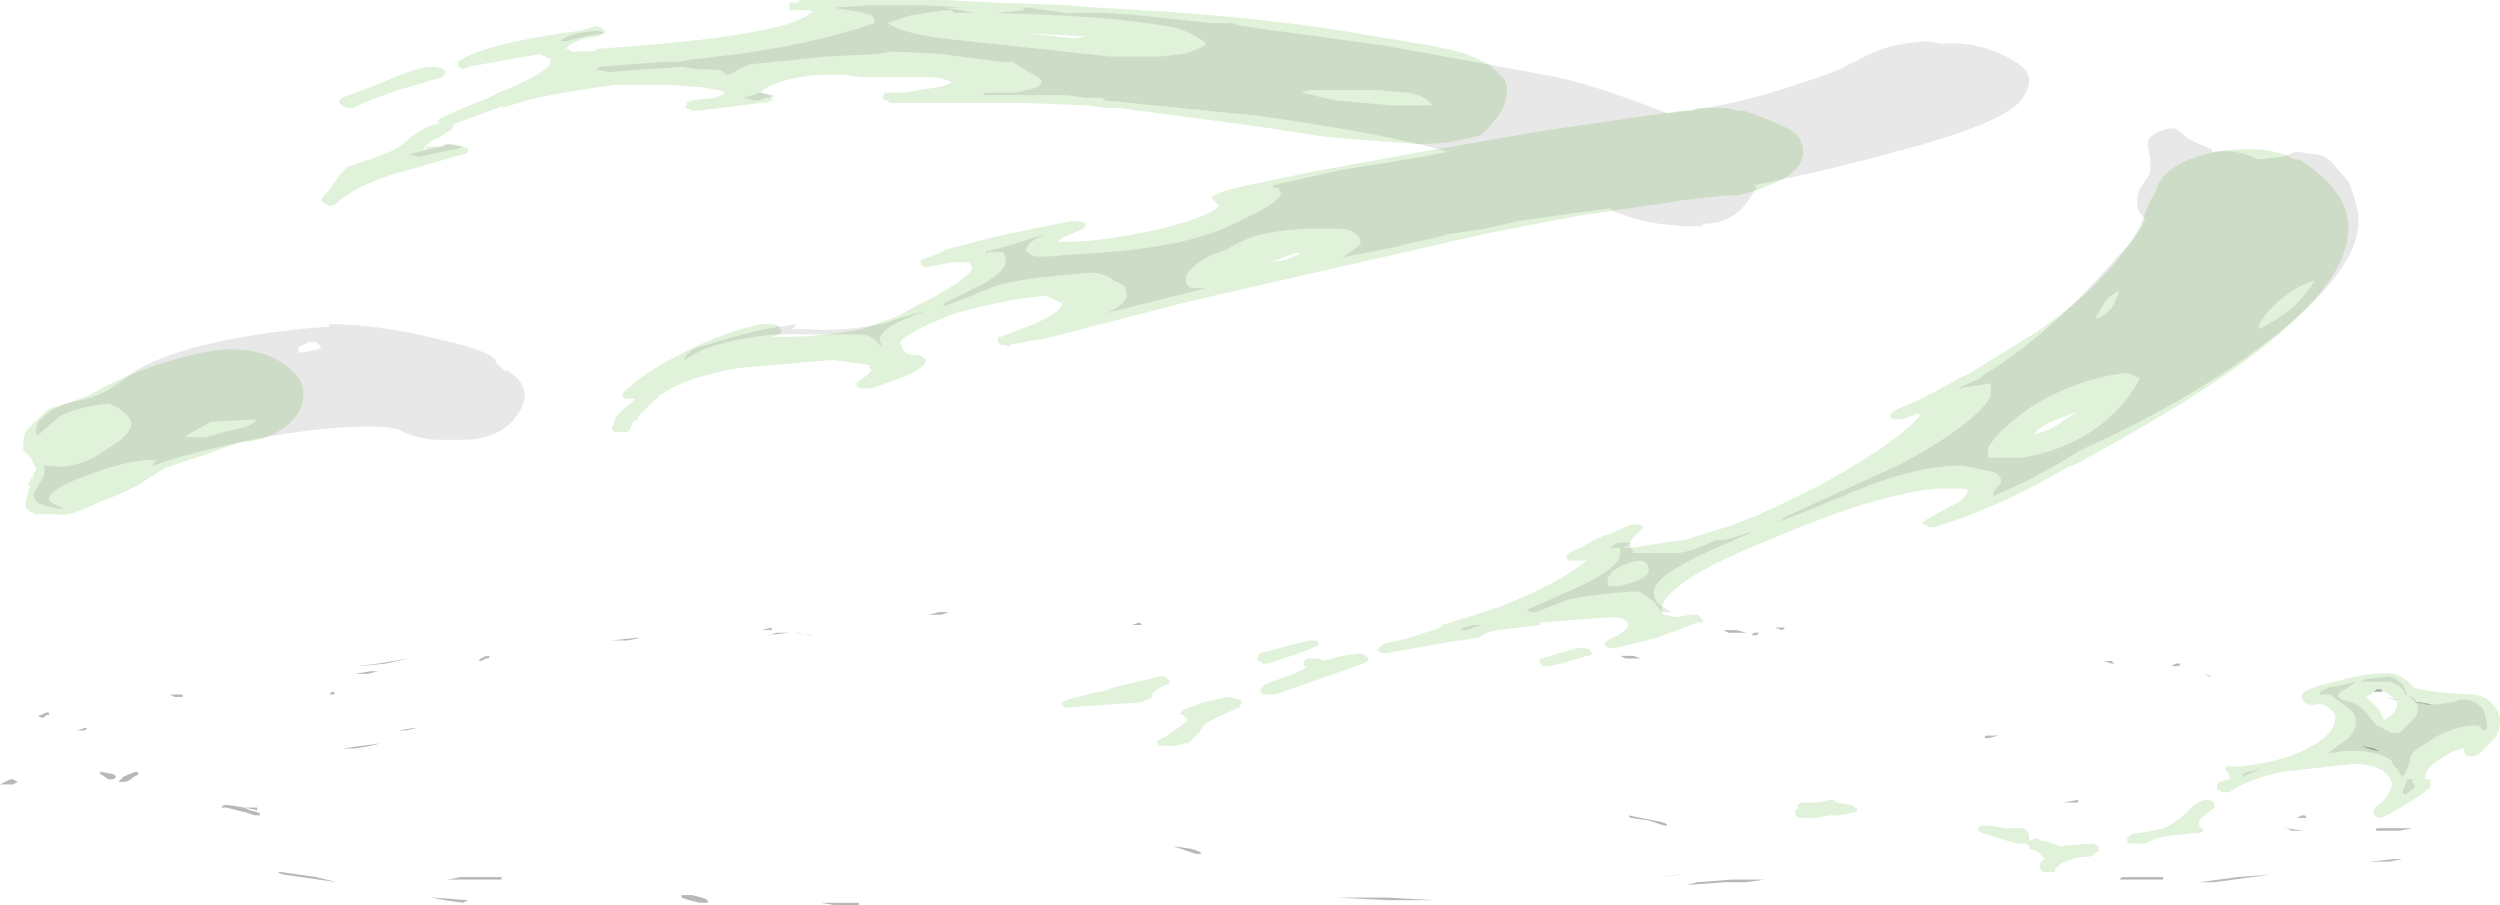 <?xml version="1.0" encoding="UTF-8" standalone="no"?>
<svg xmlns:ffdec="https://www.free-decompiler.com/flash" xmlns:xlink="http://www.w3.org/1999/xlink" ffdec:objectType="shape" height="17.6px" width="48.6px" xmlns="http://www.w3.org/2000/svg">
  <g transform="matrix(1.0, 0.0, 0.0, 1.0, 24.7, 15.9)">
    <path d="M3.8 -14.85 L4.25 -14.65 4.55 -14.35 4.6 -14.2 Q4.6 -13.8 4.3 -13.5 4.2 -13.35 4.05 -13.25 L4.0 -13.25 Q3.5 -13.1 2.85 -13.1 L1.55 -13.2 1.5 -13.2 1.0 -13.25 -0.3 -13.45 -2.95 -13.8 -3.2 -13.8 -3.55 -13.85 -4.8 -13.9 -7.4 -13.9 -7.45 -13.95 -7.5 -13.95 -7.55 -14.0 -7.5 -14.1 -7.15 -14.1 -6.5 -14.2 Q-6.25 -14.25 -6.2 -14.3 -6.25 -14.35 -6.55 -14.4 L-7.95 -14.4 -8.3 -14.45 -8.55 -14.45 Q-9.1 -14.45 -9.55 -14.3 -9.85 -14.2 -9.9 -14.1 L-9.9 -14.1 -9.75 -14.05 -9.7 -14.0 -9.7 -13.95 -9.8 -13.9 -9.9 -13.9 -11.1 -13.75 -11.25 -13.75 -11.35 -13.8 Q-11.4 -13.8 -11.35 -13.85 L-11.35 -13.9 -11.25 -13.95 -10.8 -14.0 Q-10.65 -14.05 -10.6 -14.1 -10.65 -14.15 -11.05 -14.2 L-11.65 -14.25 -12.75 -14.25 Q-13.85 -14.1 -14.45 -13.95 L-14.95 -13.8 -14.9 -13.85 -15.85 -13.5 -15.9 -13.45 -15.9 -13.4 -16.2 -13.2 -16.25 -13.2 -16.45 -13.05 -16.1 -13.05 -16.05 -13.1 -16.0 -13.1 Q-15.6 -13.05 -15.6 -13.0 L-15.6 -12.95 Q-15.65 -12.9 -15.7 -12.9 L-17.1 -12.5 Q-17.85 -12.25 -18.15 -11.95 L-18.25 -11.9 -18.3 -11.9 -18.4 -11.95 -18.45 -12.0 -18.45 -12.05 Q-18.25 -12.25 -18.1 -12.5 L-17.95 -12.65 Q-17.5 -12.8 -17.25 -12.9 -16.95 -13.0 -16.75 -13.2 -16.45 -13.45 -16.15 -13.5 L-16.2 -13.55 Q-16.2 -13.6 -15.2 -14.0 L-15.0 -14.1 Q-14.0 -14.5 -14.0 -14.7 L-14.0 -14.75 -14.2 -14.85 -15.05 -14.7 -15.6 -14.6 -15.7 -14.55 Q-15.75 -14.6 -15.8 -14.6 L-15.8 -14.7 Q-15.3 -15.05 -13.45 -15.3 L-13.25 -15.35 -13.1 -15.4 -13.0 -15.35 -12.95 -15.3 -12.95 -15.25 Q-13.0 -15.25 -13.05 -15.2 L-13.35 -15.15 Q-13.65 -15.05 -13.7 -14.95 L-13.65 -14.95 -13.6 -14.9 -13.15 -14.9 -13.1 -14.95 Q-10.9 -15.1 -9.95 -15.3 -9.35 -15.4 -9.0 -15.6 L-8.95 -15.65 -8.9 -15.65 -8.95 -15.7 -9.25 -15.7 Q-9.3 -15.7 -9.35 -15.7 L-9.35 -15.85 -9.2 -15.85 -9.15 -15.9 Q-8.9 -15.95 -7.2 -15.9 L-6.35 -15.9 -5.4 -15.85 -5.45 -15.85 -3.95 -15.8 -4.0 -15.8 -3.35 -15.75 Q-0.3 -15.6 1.7 -15.25 L3.2 -15.0 3.4 -14.95 3.45 -14.95 3.8 -14.85 M10.15 -13.35 Q10.35 -13.2 10.35 -12.95 10.35 -12.55 9.7 -12.3 9.35 -12.15 9.05 -12.1 L8.85 -12.1 7.95 -12.0 7.65 -11.95 5.95 -11.7 4.15 -11.35 2.4 -10.95 -1.55 -10.05 -4.45 -9.3 -4.55 -9.3 -5.05 -9.2 -5.1 -9.15 -5.15 -9.2 Q-5.3 -9.15 -5.3 -9.3 L-5.3 -9.35 -5.25 -9.35 -4.6 -9.6 Q-4.05 -9.85 -4.05 -10.0 L-4.35 -10.15 Q-5.1 -10.1 -6.15 -9.8 L-6.65 -9.6 Q-7.15 -9.35 -7.2 -9.25 L-7.15 -9.1 -7.1 -9.05 Q-7.05 -9.0 -6.85 -9.0 L-6.75 -8.95 -6.7 -8.9 Q-6.7 -8.75 -7.2 -8.55 L-7.75 -8.35 -7.9 -8.35 Q-8.05 -8.35 -8.05 -8.4 L-8.05 -8.45 -8.0 -8.5 -7.85 -8.6 -7.75 -8.7 -7.8 -8.75 -7.8 -8.8 -8.1 -8.85 -8.5 -8.9 -8.55 -8.9 -10.3 -8.75 Q-11.2 -8.6 -11.65 -8.35 L-11.9 -8.2 -11.9 -8.15 -11.95 -8.15 -12.3 -7.8 -12.3 -7.75 -12.4 -7.7 -12.45 -7.55 -12.5 -7.5 -12.75 -7.5 -12.8 -7.55 -12.8 -7.6 -12.75 -7.7 -12.75 -7.75 Q-12.65 -7.9 -12.45 -8.05 L-12.35 -8.15 -12.55 -8.15 -12.6 -8.2 -12.6 -8.25 Q-12.2 -8.65 -11.5 -9.0 -10.65 -9.45 -9.9 -9.6 L-9.85 -9.6 Q-9.55 -9.6 -9.55 -9.55 L-9.5 -9.45 -9.55 -9.4 -9.7 -9.35 -9.55 -9.35 Q-8.7 -9.35 -7.95 -9.5 L-7.4 -9.7 -7.25 -9.75 Q-7.1 -9.85 -6.5 -10.15 -5.8 -10.55 -5.8 -10.7 L-5.85 -10.8 -6.2 -10.8 -6.7 -10.7 -6.8 -10.75 -6.8 -10.85 -6.5 -10.95 -6.3 -11.05 -5.35 -11.3 -3.9 -11.6 -3.8 -11.6 Q-3.6 -11.6 -3.6 -11.55 L-3.6 -11.5 -3.65 -11.45 -4.0 -11.3 -4.15 -11.2 -3.95 -11.2 Q-3.25 -11.2 -2.15 -11.45 -1.15 -11.7 -1.0 -11.9 L-1.15 -12.05 -1.1 -12.1 Q-0.95 -12.2 -0.2 -12.35 L0.75 -12.55 2.95 -12.95 5.25 -13.35 7.65 -13.7 8.0 -13.75 8.2 -13.75 8.3 -13.8 8.85 -13.8 9.1 -13.75 9.2 -13.75 Q9.9 -13.5 10.15 -13.35 M0.3 -10.85 L0.55 -10.95 0.55 -11.0 0.25 -10.9 0.0 -10.8 0.3 -10.85 M5.75 -5.1 L5.8 -5.15 6.0 -5.25 6.05 -5.25 6.1 -5.3 6.5 -5.5 6.55 -5.5 7.0 -5.7 7.2 -5.7 7.25 -5.65 7.05 -5.45 6.95 -5.3 6.85 -5.25 7.0 -5.25 7.65 -5.35 8.0 -5.4 8.05 -5.4 8.2 -5.45 9.0 -5.7 9.5 -5.9 Q10.05 -6.15 10.65 -6.45 12.2 -7.3 12.65 -7.85 L12.55 -7.85 Q12.35 -7.75 12.2 -7.75 L12.1 -7.75 12.05 -7.8 12.05 -7.85 12.1 -7.9 12.2 -7.95 12.55 -8.1 Q12.95 -8.3 13.4 -8.55 L13.6 -8.65 14.9 -9.45 Q15.75 -10.05 16.15 -10.5 16.6 -10.95 16.9 -11.5 L17.1 -12.0 17.2 -12.15 Q17.25 -12.4 17.5 -12.6 18.05 -13.0 19.05 -13.0 19.55 -13.0 19.9 -12.8 L20.0 -12.8 Q20.55 -12.45 20.75 -12.1 20.95 -11.85 20.95 -11.45 20.95 -10.35 18.9 -8.85 17.65 -7.95 15.6 -6.85 L15.55 -6.85 15.2 -6.65 Q14.05 -6.0 12.9 -5.65 L12.8 -5.65 Q12.75 -5.7 12.7 -5.7 12.65 -5.75 12.7 -5.75 L12.75 -5.8 13.2 -6.05 13.4 -6.15 Q13.55 -6.3 13.55 -6.35 L13.6 -6.35 13.5 -6.4 12.95 -6.4 Q11.8 -6.3 9.8 -5.45 7.65 -4.6 7.6 -4.05 L7.6 -4.0 7.65 -3.95 7.9 -3.9 8.15 -3.95 8.3 -3.95 8.4 -3.85 8.4 -3.8 8.3 -3.8 Q8.05 -3.7 7.5 -3.5 L6.7 -3.3 6.6 -3.3 Q6.55 -3.3 6.5 -3.35 L6.5 -3.4 6.55 -3.45 6.65 -3.5 Q6.95 -3.65 6.95 -3.75 6.95 -3.9 6.6 -3.9 L5.25 -3.8 5.25 -3.75 4.4 -3.65 Q4.15 -3.6 4.05 -3.5 L4.0 -3.5 3.7 -3.45 3.65 -3.45 2.8 -3.3 2.25 -3.2 2.15 -3.2 2.1 -3.25 Q2.05 -3.25 2.1 -3.3 L2.15 -3.35 2.25 -3.4 Q2.55 -3.45 2.85 -3.55 L3.3 -3.7 3.35 -3.75 4.45 -4.1 Q5.7 -4.6 6.2 -5.05 L6.1 -5.0 5.9 -5.0 Q5.85 -5.0 5.8 -5.0 L5.75 -5.05 5.75 -5.1 M1.85 -3.15 L1.9 -3.1 1.9 -3.05 1.8 -3.0 0.1 -2.4 -0.1 -2.4 Q-0.2 -2.4 -0.2 -2.5 L-0.1 -2.6 0.45 -2.8 0.65 -2.9 0.7 -2.95 0.65 -2.95 0.65 -3.05 0.7 -3.1 0.95 -3.1 1.0 -3.05 1.4 -3.15 1.75 -3.2 1.85 -3.15 M0.85 -3.45 L0.9 -3.45 0.95 -3.35 0.9 -3.35 Q0.7 -3.25 0.55 -3.2 L-0.05 -3.0 -0.15 -3.0 -0.2 -3.05 -0.25 -3.05 -0.25 -3.15 -0.2 -3.2 0.35 -3.35 0.75 -3.45 0.85 -3.45 M5.6 -3.2 L5.95 -3.3 6.1 -3.3 Q6.2 -3.3 6.2 -3.25 L6.25 -3.2 6.2 -3.15 6.15 -3.15 Q5.5 -2.95 5.4 -2.95 L5.3 -2.95 5.25 -3.0 Q5.2 -3.05 5.25 -3.1 5.3 -3.1 5.6 -3.2 M10.45 -0.3 L10.65 -0.3 10.85 -0.35 10.95 -0.35 11.0 -0.3 11.3 -0.25 11.35 -0.2 11.4 -0.2 11.4 -0.15 Q11.4 -0.1 11.05 -0.05 L10.85 -0.05 10.6 0.0 10.3 0.0 Q10.25 0.0 10.2 -0.05 L10.2 -0.15 10.3 -0.2 10.25 -0.2 10.25 -0.25 10.3 -0.3 10.45 -0.3 M14.85 -7.45 Q15.2 -7.55 15.45 -7.75 L15.7 -7.9 15.3 -7.75 Q14.9 -7.6 14.85 -7.45 M20.05 -2.35 Q20.0 -2.5 20.7 -2.65 21.4 -2.85 21.85 -2.8 22.1 -2.7 22.2 -2.55 22.4 -2.45 23.3 -2.4 23.65 -2.4 23.8 -2.15 23.9 -2.05 23.9 -1.9 23.9 -1.7 23.8 -1.55 L23.5 -1.25 23.4 -1.2 23.25 -1.2 Q23.2 -1.25 23.2 -1.3 L23.2 -1.35 Q22.95 -1.3 22.75 -1.15 22.5 -1.0 22.45 -0.85 L22.45 -0.75 22.55 -0.75 22.55 -0.65 Q22.6 -0.55 21.7 -0.05 21.6 0.0 21.55 0.0 21.5 0.0 21.45 -0.05 L21.45 -0.1 Q21.4 -0.15 21.65 -0.35 21.8 -0.55 21.8 -0.65 21.8 -0.75 21.65 -0.9 21.4 -1.05 21.05 -1.05 L19.7 -0.9 Q19.15 -0.8 18.7 -0.55 L18.65 -0.5 18.5 -0.5 Q18.45 -0.55 18.4 -0.55 18.4 -0.6 18.4 -0.65 L18.45 -0.7 Q18.6 -0.75 18.65 -0.75 L18.65 -0.8 18.6 -0.9 18.55 -0.95 18.6 -1.0 18.85 -1.0 Q19.75 -1.1 20.25 -1.4 20.7 -1.65 20.7 -1.95 20.7 -2.05 20.6 -2.1 20.5 -2.25 20.3 -2.2 L20.25 -2.2 Q20.15 -2.2 20.1 -2.25 20.05 -2.3 20.05 -2.35 M17.85 -0.15 Q18.0 -0.3 18.15 -0.35 L18.25 -0.35 18.35 -0.3 18.35 -0.2 18.15 -0.05 18.05 0.05 18.05 0.15 18.15 0.25 18.05 0.3 17.9 0.3 17.45 0.35 17.2 0.4 17.0 0.5 16.7 0.5 16.65 0.45 16.65 0.4 16.7 0.35 Q16.75 0.3 16.8 0.3 17.35 0.25 17.55 0.1 L17.75 -0.05 17.85 -0.15 M21.8 -2.35 Q21.65 -2.5 21.45 -2.45 L21.3 -2.35 21.55 -2.1 21.65 -1.9 Q21.9 -2.05 21.9 -2.2 21.9 -2.3 21.8 -2.35 M15.95 0.75 Q15.7 0.75 15.45 0.85 15.4 0.85 15.35 0.9 L15.25 1.0 15.25 1.05 15.0 1.05 14.95 0.95 Q14.95 0.85 15.05 0.8 L15.0 0.75 Q14.95 0.65 14.75 0.6 L14.75 0.55 14.7 0.5 14.5 0.5 13.85 0.3 13.75 0.25 13.75 0.2 13.8 0.15 14.0 0.15 14.3 0.2 14.65 0.2 14.7 0.25 Q14.75 0.3 14.75 0.4 L14.75 0.45 14.85 0.4 14.9 0.4 15.0 0.45 15.05 0.45 15.35 0.55 15.95 0.5 16.0 0.5 16.1 0.55 16.1 0.65 16.0 0.7 15.95 0.75 M-24.2 -7.5 Q-24.1 -7.65 -23.8 -7.9 L-23.75 -7.95 Q-23.4 -8.05 -23.0 -8.2 -21.95 -8.8 -20.75 -9.05 L-20.4 -9.1 Q-19.6 -9.15 -19.15 -8.8 -18.8 -8.55 -18.8 -8.25 -18.8 -7.95 -19.0 -7.75 -19.35 -7.35 -20.05 -7.3 L-20.6 -7.1 -21.5 -6.8 -22.05 -6.45 Q-22.45 -6.25 -22.75 -6.15 -23.35 -5.85 -23.55 -5.9 L-24.0 -5.9 -24.1 -5.95 Q-24.2 -6.0 -24.2 -6.05 L-24.2 -6.15 -24.15 -6.35 -24.1 -6.45 -24.15 -6.45 -24.15 -6.5 -24.1 -6.55 -24.1 -6.6 -24.05 -6.6 -24.05 -6.7 -24.0 -6.75 -24.0 -6.8 -24.1 -7.0 -24.25 -7.15 -24.25 -7.2 Q-24.25 -7.4 -24.2 -7.5 M-4.7 -15.25 L-3.8 -15.15 -3.6 -15.2 -3.7 -15.2 -4.7 -15.25 M-16.05 -14.45 L-16.1 -14.4 -16.95 -14.15 Q-17.55 -13.95 -17.85 -13.8 L-17.95 -13.8 -18.05 -13.85 -18.1 -13.9 -18.1 -13.95 -18.05 -14.0 -17.25 -14.3 Q-16.85 -14.5 -16.4 -14.6 L-16.35 -14.6 Q-16.05 -14.6 -16.05 -14.5 L-16.05 -14.45 M-16.45 -13.05 L-16.45 -13.0 -16.4 -12.95 Q-16.4 -13.0 -16.45 -13.05 M-3.35 -2.45 L-3.3 -2.45 -3.0 -2.55 -2.15 -2.75 -2.05 -2.75 -1.95 -2.65 -2.0 -2.6 Q-2.25 -2.5 -2.3 -2.4 L-2.3 -2.35 -2.35 -2.3 -2.4 -2.3 -2.5 -2.25 -3.9 -2.15 -4.0 -2.15 -4.05 -2.2 -4.05 -2.25 -3.95 -2.3 -3.35 -2.45 M-0.8 -2.35 L-0.6 -2.3 -0.55 -2.25 -0.6 -2.2 -0.6 -2.15 Q-1.2 -1.9 -1.3 -1.8 L-1.4 -1.65 -1.6 -1.45 -1.65 -1.45 -1.85 -1.4 -2.05 -1.4 Q-2.2 -1.4 -2.2 -1.45 L-2.2 -1.5 -2.1 -1.55 Q-2.0 -1.6 -1.8 -1.75 -1.65 -1.85 -1.6 -1.9 L-1.7 -2.0 -1.75 -2.0 -1.75 -2.05 -1.7 -2.1 -1.3 -2.25 -0.85 -2.35 -0.8 -2.35" fill="#31a800" fill-opacity="0.149" fill-rule="evenodd" stroke="none"/>
    <path d="M14.75 -14.35 Q14.75 -14.2 14.65 -14.05 14.45 -13.55 12.15 -12.95 10.9 -12.6 9.4 -12.3 L9.45 -12.25 9.25 -11.95 Q8.95 -11.55 8.4 -11.55 L8.4 -11.5 8.05 -11.5 7.55 -11.55 Q7.15 -11.6 6.65 -11.8 L6.6 -11.85 5.85 -11.75 4.8 -11.6 4.15 -11.45 3.45 -11.35 3.3 -11.3 2.6 -11.15 2.45 -11.1 1.4 -10.9 1.55 -11.0 1.75 -11.15 Q1.75 -11.3 1.65 -11.35 1.55 -11.45 1.4 -11.45 0.35 -11.5 -0.35 -11.3 -0.7 -11.15 -0.85 -11.05 L-1.0 -11.0 Q-1.15 -10.95 -1.4 -10.8 -1.65 -10.6 -1.65 -10.5 -1.65 -10.3 -1.5 -10.3 L-1.25 -10.3 -3.25 -9.8 -3.2 -9.8 Q-2.8 -10.0 -2.8 -10.15 -2.8 -10.25 -2.85 -10.35 L-3.05 -10.45 Q-3.25 -10.6 -3.5 -10.6 L-4.55 -10.5 Q-5.25 -10.4 -5.45 -10.3 -6.05 -10.05 -6.35 -9.95 L-6.35 -10.0 Q-5.65 -10.35 -5.55 -10.4 -5.15 -10.65 -5.15 -10.8 L-5.15 -10.9 -5.2 -11.0 -5.5 -11.0 -5.5 -10.95 -5.55 -11.0 -5.4 -11.05 -5.35 -11.05 -4.85 -11.2 -4.55 -11.3 -4.35 -11.35 Q-4.75 -11.2 -4.75 -11.05 L-4.75 -11.0 -4.7 -11.0 Q-4.7 -10.85 -3.95 -10.95 -2.75 -11.0 -2.0 -11.15 -1.65 -11.2 -1.05 -11.4 -0.7 -11.55 -0.3 -11.75 0.2 -12.0 0.2 -12.15 L0.15 -12.25 0.05 -12.25 0.05 -12.3 1.4 -12.6 2.95 -12.85 3.45 -12.95 Q2.25 -13.3 -0.25 -13.65 L-3.25 -13.95 -3.25 -14.0 -3.6 -14.0 -3.95 -14.05 -5.6 -14.05 -5.55 -14.1 -4.95 -14.1 -4.75 -14.15 Q-4.45 -14.2 -4.45 -14.3 -4.45 -14.4 -4.7 -14.5 L-4.95 -14.65 -5.0 -14.7 -5.25 -14.7 -6.4 -14.85 -7.35 -14.9 -7.65 -14.85 -8.65 -14.8 -10.1 -14.65 Q-10.3 -14.6 -10.5 -14.45 L-10.6 -14.45 Q-10.6 -14.5 -10.75 -14.55 L-11.1 -14.55 -11.45 -14.6 -12.2 -14.55 -12.85 -14.5 -13.1 -14.55 -13.05 -14.6 -11.8 -14.7 -11.5 -14.7 -11.2 -14.75 Q-9.8 -14.9 -8.95 -15.1 -8.45 -15.2 -7.7 -15.45 -7.7 -15.55 -7.75 -15.6 L-7.95 -15.65 -7.9 -15.65 -8.5 -15.75 -7.75 -15.8 -6.75 -15.8 -5.95 -15.75 -6.35 -15.75 -6.0 -15.7 -5.75 -15.65 -6.15 -15.65 -6.2 -15.7 -6.35 -15.7 -7.0 -15.6 Q-7.3 -15.5 -7.45 -15.45 -7.15 -15.25 -6.35 -15.15 L-3.1 -14.8 Q-2.6 -14.8 -2.15 -14.8 L-1.7 -14.85 Q-1.35 -14.95 -1.25 -15.05 -1.4 -15.2 -1.8 -15.35 -2.25 -15.45 -3.3 -15.55 L-4.05 -15.6 -5.4 -15.65 -5.3 -15.65 -4.8 -15.7 -4.8 -15.75 -4.7 -15.75 -4.0 -15.65 -3.2 -15.65 -2.55 -15.6 -1.15 -15.45 -0.75 -15.45 -0.6 -15.4 2.3 -15.0 5.3 -14.45 Q6.2 -14.3 7.7 -13.7 L7.75 -13.7 Q9.05 -13.85 10.2 -14.25 11.0 -14.5 11.25 -14.65 L11.55 -14.8 Q12.0 -15.05 12.75 -15.1 L13.05 -15.05 Q13.65 -15.1 14.2 -14.85 14.75 -14.6 14.75 -14.35 M2.05 -14.15 L0.75 -14.15 0.6 -14.1 1.25 -13.95 2.35 -13.85 3.15 -13.85 Q3.0 -14.05 2.65 -14.1 L2.05 -14.15 M4.1 -3.75 L3.8 -3.65 3.7 -3.65 3.75 -3.7 3.95 -3.75 4.1 -3.75 M5.1 -4.0 Q5.0 -4.0 5.0 -4.05 L5.9 -4.45 Q6.8 -4.85 6.8 -5.15 L6.8 -5.25 6.6 -5.25 6.75 -5.35 7.0 -5.35 7.0 -5.25 7.05 -5.2 7.05 -5.15 7.95 -5.15 Q8.25 -5.2 8.65 -5.4 L8.7 -5.4 Q8.9 -5.4 9.3 -5.55 L9.35 -5.55 8.55 -5.2 Q7.45 -4.7 7.45 -4.4 7.45 -4.3 7.5 -4.2 7.6 -4.1 7.8 -4.0 L7.6 -4.0 7.45 -4.2 7.25 -4.35 7.15 -4.4 7.0 -4.4 Q6.3 -4.35 5.8 -4.25 5.55 -4.15 5.15 -4.0 L5.1 -4.0 M9.85 -5.75 L9.95 -5.8 10.0 -5.85 Q10.65 -6.15 12.2 -6.85 13.7 -7.65 14.0 -8.2 L14.0 -8.45 13.7 -8.4 13.35 -8.35 13.8 -8.55 13.85 -8.6 Q14.65 -9.1 15.35 -9.75 15.85 -10.2 16.55 -11.0 16.9 -11.35 17.0 -11.65 L16.95 -11.7 Q16.85 -11.8 16.85 -11.9 L16.85 -12.05 Q16.85 -12.2 17.05 -12.45 L17.1 -12.55 17.1 -12.8 17.05 -13.1 Q17.05 -13.3 17.45 -13.4 L17.6 -13.4 17.85 -13.2 Q17.95 -13.15 18.05 -13.1 L18.2 -13.05 Q18.25 -13.05 18.15 -13.05 L18.3 -13.0 18.3 -12.95 Q18.85 -13.0 19.2 -12.8 L19.65 -12.85 19.95 -12.95 20.3 -12.9 Q20.55 -12.9 20.75 -12.6 21.0 -12.35 21.0 -12.25 21.15 -11.85 21.15 -11.6 21.15 -10.6 19.3 -9.2 17.85 -8.1 15.75 -7.15 L15.25 -6.85 14.7 -6.55 14.05 -6.25 14.05 -6.3 Q14.05 -6.35 14.15 -6.45 14.2 -6.5 14.2 -6.55 14.2 -6.7 13.95 -6.75 L13.45 -6.85 Q12.55 -6.85 11.35 -6.35 L10.75 -6.1 10.0 -5.8 9.85 -5.75 M6.6 -4.5 L6.7 -4.5 Q6.8 -4.5 7.1 -4.6 7.35 -4.7 7.35 -4.8 7.35 -5.1 6.95 -4.95 6.55 -4.8 6.55 -4.6 6.55 -4.5 6.6 -4.5 M19.9 -9.95 Q20.2 -10.25 20.3 -10.45 19.95 -10.35 19.6 -10.05 19.25 -9.75 19.2 -9.5 19.55 -9.65 19.9 -9.95 M16.05 -9.7 Q16.3 -9.8 16.4 -10.0 L16.5 -10.25 Q16.3 -10.15 16.2 -10.0 L16.05 -9.75 16.05 -9.7 M16.9 -8.55 L16.65 -8.65 Q15.7 -8.55 14.8 -8.0 14.15 -7.55 13.95 -7.2 L13.95 -7.0 14.6 -7.0 Q15.5 -7.15 16.15 -7.65 16.65 -8.05 16.9 -8.55 M18.9 -0.85 L19.0 -0.9 19.25 -0.95 18.9 -0.8 18.9 -0.85 M22.3 -2.25 Q22.4 -2.2 22.6 -2.2 L23.0 -2.25 23.1 -2.3 23.3 -2.3 Q23.55 -2.2 23.6 -2.05 L23.65 -1.8 23.65 -1.75 23.6 -1.7 23.55 -1.7 Q23.55 -1.8 23.4 -1.8 23.1 -1.8 22.7 -1.6 L22.3 -1.35 Q22.15 -1.25 22.15 -1.1 L22.05 -0.85 22.0 -0.8 21.9 -0.95 Q21.8 -1.05 21.8 -1.1 21.65 -1.25 21.2 -1.3 L20.85 -1.3 20.55 -1.25 20.95 -1.55 Q21.1 -1.7 21.1 -1.85 21.1 -2.0 21.0 -2.1 L20.6 -2.4 20.4 -2.4 20.4 -2.45 20.6 -2.55 20.7 -2.55 21.1 -2.65 20.9 -2.5 Q20.75 -2.45 20.75 -2.35 L20.8 -2.35 20.8 -2.3 Q21.1 -2.25 21.25 -2.1 L21.5 -1.8 Q21.6 -1.75 21.8 -1.65 L21.95 -1.65 22.2 -1.9 Q22.3 -2.0 22.3 -2.1 L22.3 -2.2 22.15 -2.35 22.2 -2.35 22.3 -2.25 M22.05 -2.4 Q22.05 -2.55 21.75 -2.65 L21.2 -2.65 21.3 -2.7 21.75 -2.75 Q21.9 -2.7 22.0 -2.6 22.05 -2.5 22.1 -2.4 L22.05 -2.4 M22.2 -0.75 L22.2 -0.7 22.25 -0.6 Q22.2 -0.55 22.05 -0.45 L22.0 -0.5 22.1 -0.75 22.2 -0.75 M-23.95 -7.45 L-24.0 -7.45 -24.0 -7.5 Q-24.0 -7.7 -23.85 -7.8 -23.65 -8.0 -23.25 -8.1 -22.75 -8.15 -22.2 -8.6 -21.8 -8.9 -20.9 -9.15 -19.75 -9.45 -18.3 -9.55 L-18.3 -9.6 Q-17.35 -9.6 -16.15 -9.3 -15.05 -9.05 -15.05 -8.85 L-14.9 -8.7 -14.85 -8.7 Q-14.5 -8.5 -14.5 -8.2 -14.5 -8.0 -14.75 -7.7 -15.1 -7.35 -15.7 -7.35 L-16.25 -7.35 Q-16.7 -7.4 -16.95 -7.55 L-17.2 -7.6 Q-18.3 -7.65 -19.8 -7.35 -21.05 -7.1 -21.7 -6.85 L-21.75 -6.85 -21.65 -6.95 Q-22.05 -7.0 -22.9 -6.7 -23.75 -6.4 -23.75 -6.2 -23.75 -6.15 -23.65 -6.1 L-23.45 -6.0 -23.5 -6.0 Q-23.8 -6.05 -23.9 -6.1 -24.05 -6.15 -24.05 -6.3 L-23.9 -6.55 Q-23.8 -6.7 -23.85 -6.85 L-23.8 -6.85 Q-23.2 -6.75 -22.65 -7.15 -22.15 -7.45 -22.15 -7.65 -22.15 -7.75 -22.25 -7.85 -22.4 -8.0 -22.6 -8.05 -23.2 -8.0 -23.55 -7.8 L-23.95 -7.45 M-3.8 -15.6 L-4.05 -15.65 -4.0 -15.65 -3.8 -15.6 M-13.7 -15.1 L-13.8 -15.1 Q-13.8 -15.15 -13.5 -15.25 L-13.15 -15.3 Q-13.0 -15.3 -12.95 -15.25 L-13.3 -15.2 -13.7 -15.1 M-15.95 -13.1 L-15.7 -13.05 Q-15.75 -13.0 -16.1 -12.95 L-16.55 -12.85 -16.75 -12.9 -15.95 -13.1 M-21.1 -7.4 L-20.7 -7.4 -20.15 -7.55 Q-19.85 -7.6 -19.75 -7.7 L-19.7 -7.75 -20.6 -7.7 -21.05 -7.45 -21.1 -7.4 M-18.45 -9.15 L-18.55 -9.25 -18.7 -9.25 -18.9 -9.15 -18.9 -9.05 -18.8 -9.05 -18.55 -9.1 -18.45 -9.15 M-9.95 -13.95 L-10.05 -13.95 -10.25 -14.0 -10.05 -14.05 -9.95 -14.1 -9.65 -14.05 Q-9.65 -14.0 -9.8 -14.0 L-9.95 -13.95 M-9.85 -9.5 L-9.2 -9.6 -9.3 -9.5 -9.0 -9.5 Q-8.3 -9.45 -7.6 -9.6 L-7.55 -9.6 -7.25 -9.7 Q-6.95 -9.8 -6.7 -9.85 -7.6 -9.55 -7.6 -9.3 L-7.55 -9.15 -7.7 -9.3 Q-7.8 -9.4 -8.05 -9.4 L-9.65 -9.4 Q-10.55 -9.3 -11.05 -9.1 L-11.4 -8.9 Q-11.4 -9.0 -11.15 -9.15 L-11.1 -9.15 -10.45 -9.35 -9.85 -9.5" fill="#262626" fill-opacity="0.102" fill-rule="evenodd" stroke="none"/>
    <path d="M4.05 -3.95 L4.05 -3.95 M5.1 -3.95 L5.1 -3.95 M0.65 -3.9 L0.65 -3.9 M0.4 -3.9 L0.4 -3.9 M1.0 -3.95 L1.0 -3.95 M8.8 -3.65 L9.05 -3.65 9.25 -3.6 9.5 -3.6 9.45 -3.55 9.35 -3.55 9.4 -3.6 8.9 -3.6 8.8 -3.65 M9.65 -3.7 L10.0 -3.7 9.95 -3.65 9.8 -3.7 9.65 -3.7 M6.95 -0.05 L7.45 0.05 Q7.75 0.1 7.7 0.15 L7.65 0.15 7.35 0.05 7.0 0.0 6.95 -0.05 M7.05 -3.15 L7.2 -3.1 6.9 -3.1 6.8 -3.15 7.05 -3.15 M14.45 -2.8 L14.45 -2.8 M13.9 -1.55 Q13.85 -1.6 13.95 -1.6 L14.2 -1.6 Q14.25 -1.6 14.15 -1.6 L13.95 -1.55 13.9 -1.55 M16.2 -3.05 L16.35 -3.05 16.4 -3.0 16.35 -3.0 16.2 -3.05 M14.95 -2.05 L14.95 -2.05 M15.5 -0.3 L15.4 -0.3 15.7 -0.35 15.7 -0.3 15.5 -0.3 M18.6 -2.75 L18.3 -2.75 18.15 -2.8 18.25 -2.75 18.6 -2.75 M17.45 -2.95 L17.5 -2.95 17.6 -3.0 17.7 -3.0 17.65 -2.95 17.45 -2.95 M19.95 0.0 L20.05 -0.05 20.1 -0.05 20.15 0.0 19.95 0.0 M22.05 -2.3 L21.9 -2.3 21.6 -2.35 Q21.5 -2.35 21.6 -2.35 L21.85 -2.3 22.05 -2.3 M22.35 -2.25 L22.6 -2.2 22.5 -2.2 22.25 -2.25 22.35 -2.25 M21.6 -2.5 L21.6 -2.45 21.45 -2.45 21.5 -2.5 21.6 -2.5 M21.55 -1.3 Q21.45 -1.3 21.2 -1.4 L21.45 -1.35 21.55 -1.3 M21.95 0.25 L21.5 0.25 Q21.45 0.2 21.55 0.2 L21.8 0.2 Q22.05 0.2 22.25 0.2 22.35 0.2 22.2 0.2 L21.95 0.25 M21.9 0.8 L22.0 0.8 21.75 0.85 21.35 0.85 21.85 0.8 21.9 0.8 M20.3 0.25 L19.85 0.25 19.75 0.2 19.7 0.2 20.1 0.25 20.3 0.25 M17.35 1.2 L16.5 1.2 16.55 1.15 17.35 1.15 17.35 1.2 M18.05 1.25 L18.8 1.15 19.45 1.1 18.35 1.25 18.05 1.25 M9.25 1.25 L8.85 1.25 8.15 1.3 8.1 1.3 8.3 1.25 8.95 1.2 9.6 1.2 9.25 1.25 M8.0 1.1 L7.55 1.15 7.95 1.1 8.0 1.1 M3.2 1.6 L2.3 1.6 1.3 1.55 2.3 1.55 3.2 1.6 M-23.8 -2.0 L-23.85 -1.95 -23.9 -1.95 Q-24.0 -2.0 -23.9 -2.0 L-23.8 -2.05 -23.75 -2.05 -23.75 -2.0 -23.8 -2.0 M-24.6 -0.7 L-24.5 -0.75 -24.45 -0.75 -24.35 -0.7 -24.45 -0.65 -24.7 -0.65 -24.6 -0.7 M-23.2 -1.7 L-23.05 -1.75 -23.0 -1.75 -23.05 -1.7 -23.2 -1.7 M-21.3 -2.35 L-21.4 -2.4 -21.15 -2.4 -21.15 -2.35 -21.3 -2.35 M-22.6 -0.75 Q-22.65 -0.8 -22.75 -0.85 L-22.75 -0.9 -22.5 -0.85 Q-22.4 -0.8 -22.5 -0.75 L-22.6 -0.75 M-22.4 -0.7 L-22.3 -0.8 Q-22.2 -0.85 -22.05 -0.9 -21.95 -0.85 -22.1 -0.8 -22.2 -0.7 -22.3 -0.7 L-22.4 -0.7 M-20.35 -0.25 L-20.25 -0.25 -19.95 -0.2 -19.7 -0.2 -19.7 -0.15 -19.95 -0.2 -19.85 -0.15 Q-19.6 -0.1 -19.65 -0.05 L-19.75 -0.05 -19.9 -0.1 -20.3 -0.2 -20.4 -0.2 -20.35 -0.25 M-17.75 -2.8 L-17.8 -2.8 -17.5 -2.85 -17.35 -2.85 -17.55 -2.8 -17.75 -2.8 M-17.75 -2.95 L-17.35 -3.0 -16.75 -3.1 -17.2 -3.0 -17.7 -2.95 -17.75 -2.95 M-18.2 -2.4 L-18.3 -2.4 -18.25 -2.45 -18.2 -2.45 -18.2 -2.4 M-18.05 -1.35 L-17.3 -1.45 -17.5 -1.4 -17.8 -1.35 -18.05 -1.35 M-13.15 -3.55 L-13.15 -3.55 M-15.25 -3.1 L-15.35 -3.05 -15.4 -3.05 -15.35 -3.1 -15.25 -3.15 -15.2 -3.15 Q-15.15 -3.1 -15.25 -3.1 M-16.8 -1.7 L-16.95 -1.7 -16.65 -1.75 -16.6 -1.75 -16.8 -1.7 M-12.35 -3.5 L-12.25 -3.5 -12.5 -3.45 -12.8 -3.45 -12.35 -3.5 M-6.45 -4.0 L-6.25 -4.0 -6.4 -3.95 -6.65 -3.95 -6.45 -4.0 M-10.05 -3.65 L-9.9 -3.65 -9.7 -3.7 -9.7 -3.65 -10.05 -3.65 M-9.95 -3.55 L-9.75 -3.55 -9.6 -3.6 -9.2 -3.6 -8.95 -3.55 -8.9 -3.55 -9.25 -3.6 -9.35 -3.6 -9.8 -3.55 -9.95 -3.55 M-6.4 -3.4 L-6.4 -3.4 M-2.55 -3.8 L-2.5 -3.75 -2.7 -3.75 -2.55 -3.8 M-1.45 0.7 L-1.9 0.55 -1.55 0.6 Q-1.35 0.65 -1.35 0.7 L-1.45 0.7 M-8.45 1.7 L-8.75 1.65 -8.0 1.65 -8.0 1.7 -8.45 1.7 M-11.25 1.5 L-11.05 1.55 Q-10.9 1.6 -10.95 1.65 L-11.1 1.65 -11.3 1.6 -11.45 1.55 -11.45 1.5 -11.25 1.5 M-15.6 1.6 L-15.7 1.65 -16.05 1.6 -16.3 1.55 -16.25 1.55 -15.6 1.6 M-15.4 1.15 L-14.95 1.15 -14.95 1.2 -16.0 1.2 -15.75 1.15 -15.4 1.15 M-18.55 1.15 L-18.15 1.25 -19.2 1.1 Q-19.35 1.05 -19.25 1.05 L-18.55 1.15" fill="#171717" fill-opacity="0.302" fill-rule="evenodd" stroke="none"/>
  </g>
</svg>
